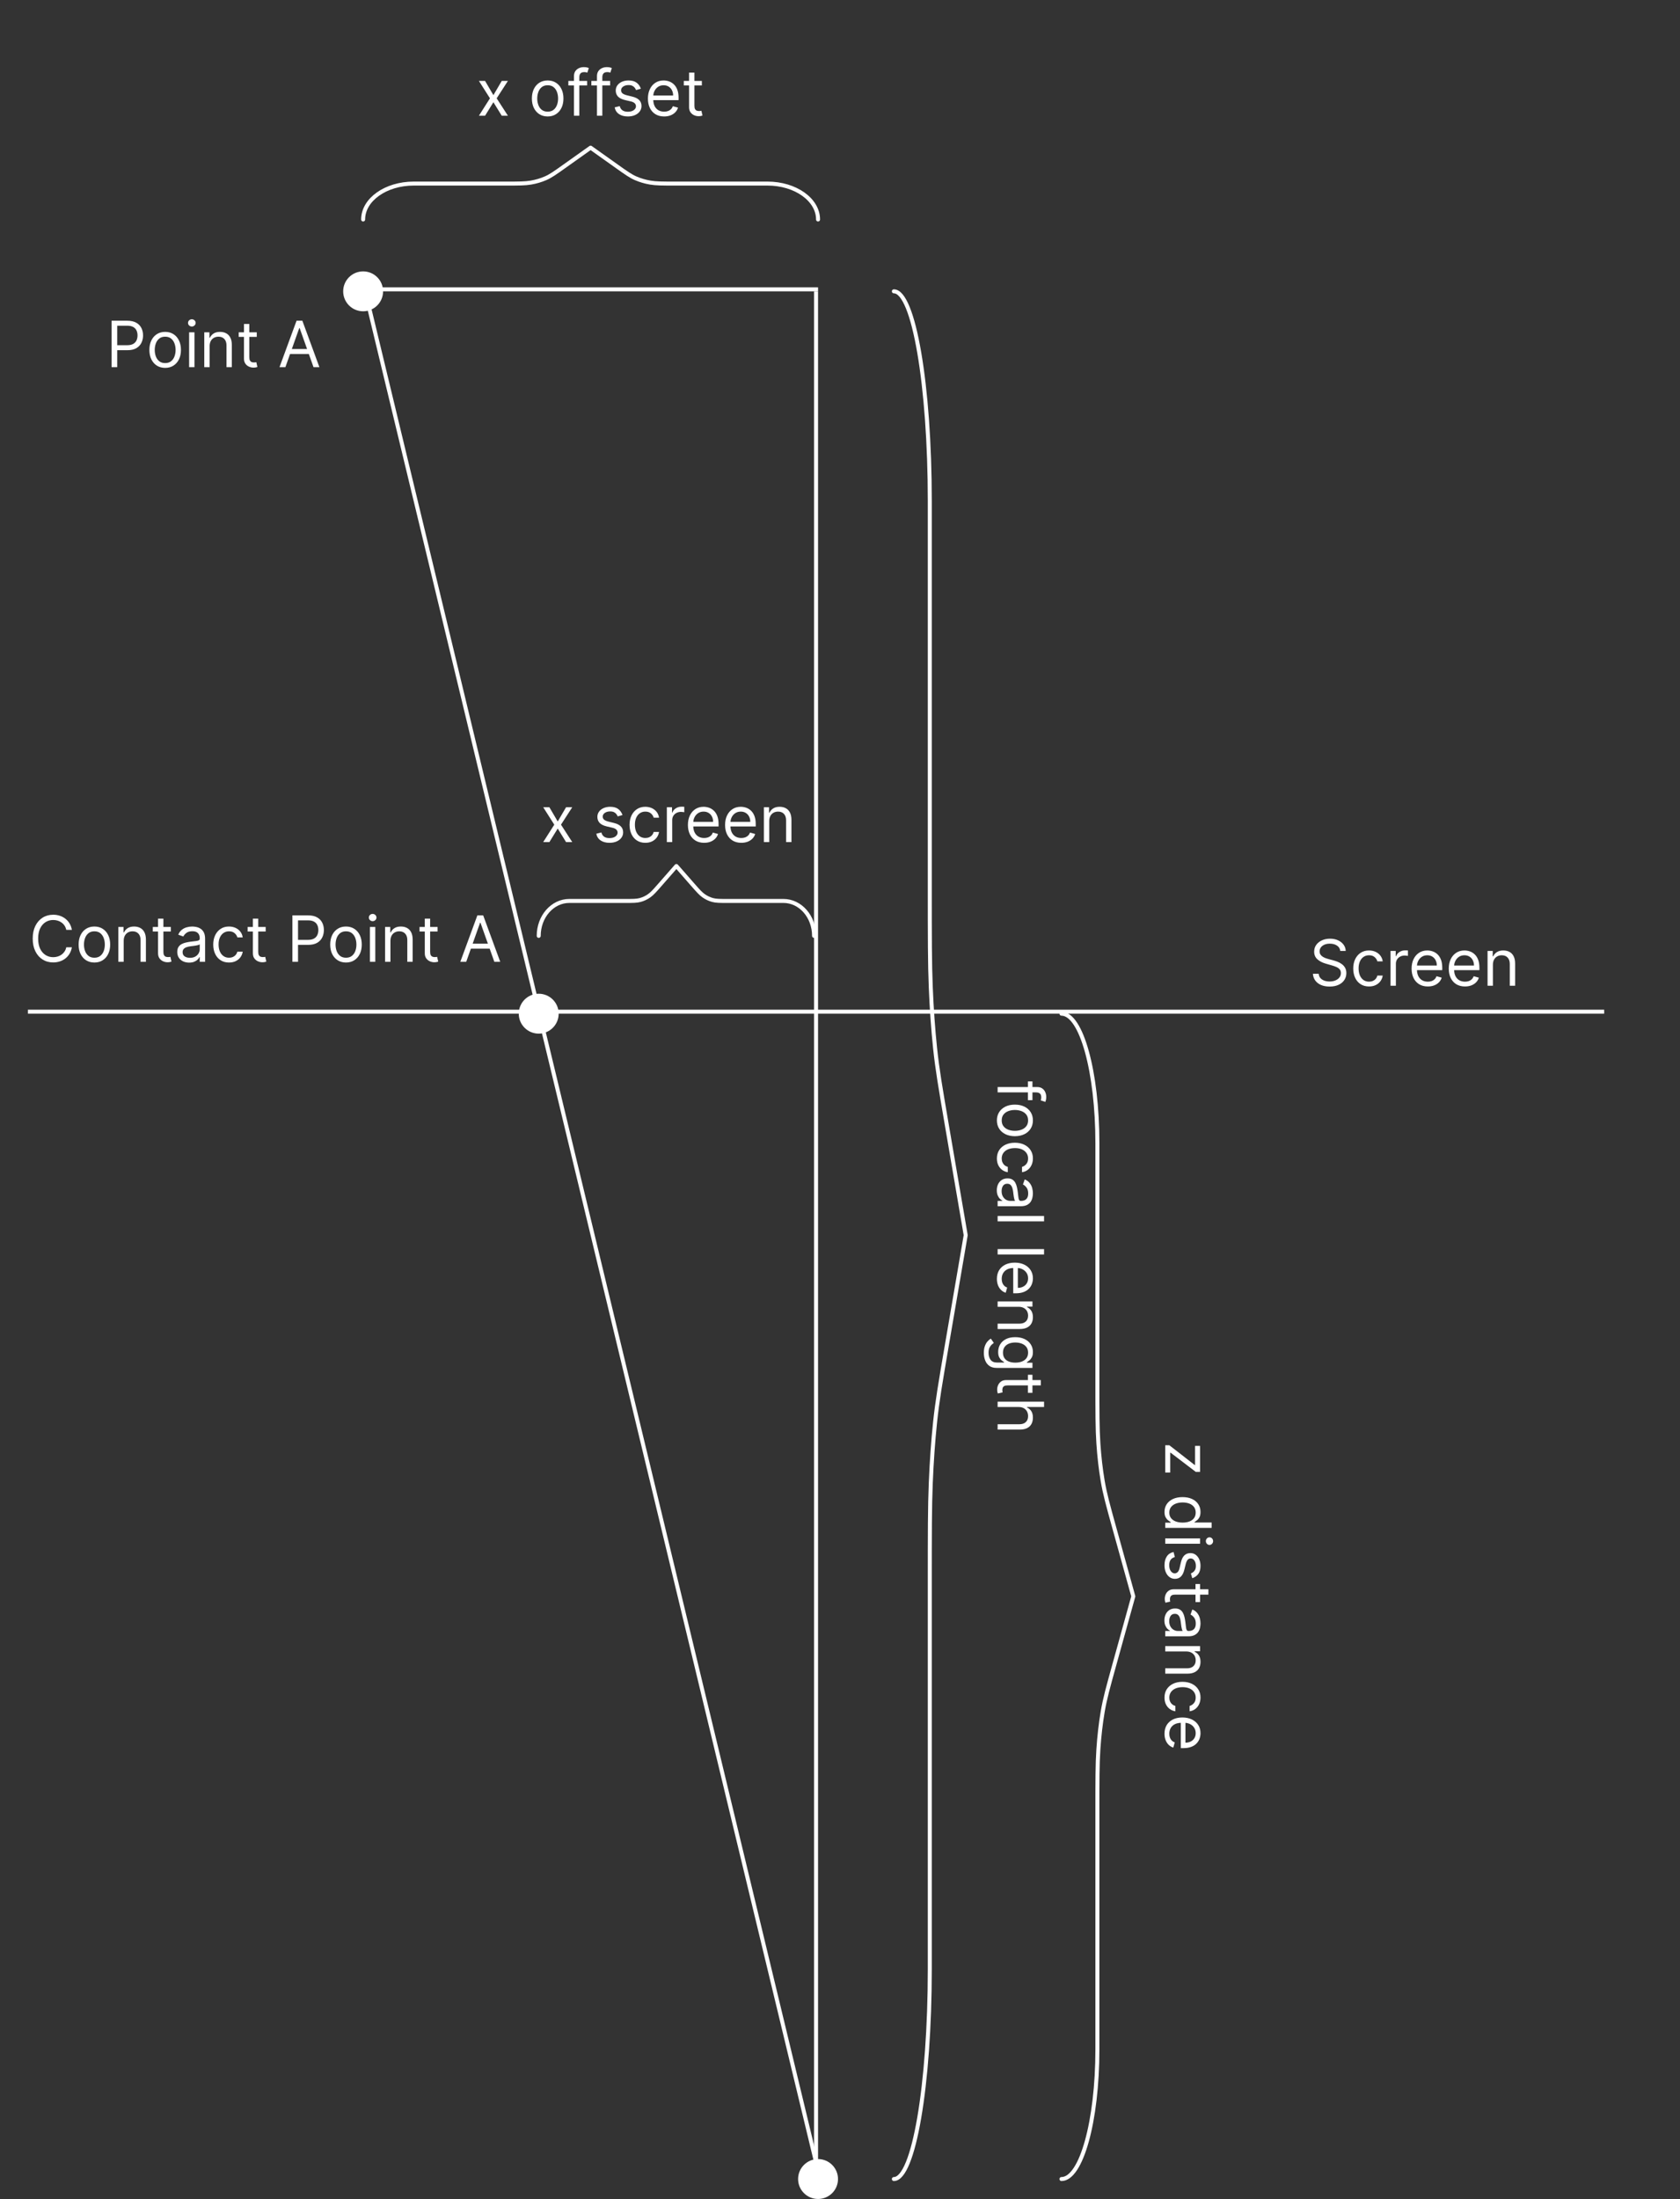 <svg width="421" height="551" viewBox="0 0 421 551" fill="none" xmlns="http://www.w3.org/2000/svg">
    <rect x="0" y="0" width="421" height="551" fill="#333333" stroke="none"/>
    <path d="M96 73C96 75.761 93.761 78 91 78C88.239 78 86 75.761 86 73C86 70.239 88.239 68 91 68C93.761 68 96 70.239 96 73Z" fill="white"/>
    <line x1="7" y1="253.5" x2="402.001" y2="253.5" stroke="white"/>
    <line x1="91.486" y1="72.883" x2="205.486" y2="545.883" stroke="white"/>
    <line x1="204.5" y1="546" x2="204.5" y2="73" stroke="white"/>
    <line x1="91" y1="72.5" x2="205" y2="72.5" stroke="white"/>
    <path d="M210 546C210 548.761 207.761 551 205 551C202.239 551 200 548.761 200 546C200 543.239 202.239 541 205 541C207.761 541 210 543.239 210 546Z" fill="white"/>
    <path d="M18.015 233H16.606C16.523 232.595 16.377 232.239 16.168 231.932C15.964 231.625 15.714 231.367 15.418 231.159C15.127 230.947 14.803 230.788 14.447 230.682C14.091 230.576 13.72 230.523 13.333 230.523C12.629 230.523 11.99 230.701 11.418 231.057C10.85 231.413 10.398 231.938 10.06 232.631C9.727 233.324 9.56 234.174 9.56 235.182C9.56 236.189 9.727 237.04 10.06 237.733C10.398 238.426 10.85 238.951 11.418 239.307C11.99 239.663 12.629 239.841 13.333 239.841C13.72 239.841 14.091 239.788 14.447 239.682C14.803 239.576 15.127 239.419 15.418 239.21C15.714 238.998 15.964 238.739 16.168 238.432C16.377 238.121 16.523 237.765 16.606 237.364H18.015C17.909 237.958 17.716 238.491 17.435 238.96C17.155 239.43 16.807 239.83 16.39 240.159C15.973 240.485 15.505 240.733 14.986 240.903C14.471 241.074 13.92 241.159 13.333 241.159C12.341 241.159 11.458 240.917 10.685 240.432C9.913 239.947 9.305 239.258 8.862 238.364C8.418 237.47 8.197 236.409 8.197 235.182C8.197 233.955 8.418 232.894 8.862 232C9.305 231.106 9.913 230.417 10.685 229.932C11.458 229.447 12.341 229.205 13.333 229.205C13.92 229.205 14.471 229.29 14.986 229.46C15.505 229.631 15.973 229.881 16.39 230.21C16.807 230.536 17.155 230.934 17.435 231.403C17.716 231.869 17.909 232.402 18.015 233ZM23.655 241.182C22.868 241.182 22.176 240.994 21.582 240.619C20.991 240.244 20.529 239.72 20.195 239.045C19.866 238.371 19.701 237.583 19.701 236.682C19.701 235.773 19.866 234.979 20.195 234.301C20.529 233.623 20.991 233.097 21.582 232.722C22.176 232.347 22.868 232.159 23.655 232.159C24.443 232.159 25.133 232.347 25.724 232.722C26.318 233.097 26.78 233.623 27.11 234.301C27.443 234.979 27.61 235.773 27.61 236.682C27.61 237.583 27.443 238.371 27.11 239.045C26.78 239.72 26.318 240.244 25.724 240.619C25.133 240.994 24.443 241.182 23.655 241.182ZM23.655 239.977C24.254 239.977 24.746 239.824 25.133 239.517C25.519 239.21 25.805 238.807 25.991 238.307C26.176 237.807 26.269 237.265 26.269 236.682C26.269 236.098 26.176 235.555 25.991 235.051C25.805 234.547 25.519 234.14 25.133 233.83C24.746 233.519 24.254 233.364 23.655 233.364C23.057 233.364 22.565 233.519 22.178 233.83C21.792 234.14 21.506 234.547 21.32 235.051C21.135 235.555 21.042 236.098 21.042 236.682C21.042 237.265 21.135 237.807 21.32 238.307C21.506 238.807 21.792 239.21 22.178 239.517C22.565 239.824 23.057 239.977 23.655 239.977ZM30.998 235.75V241H29.657V232.273H30.952V233.636H31.066C31.271 233.193 31.581 232.837 31.998 232.568C32.414 232.295 32.952 232.159 33.611 232.159C34.202 232.159 34.719 232.28 35.163 232.523C35.606 232.761 35.95 233.125 36.197 233.614C36.443 234.098 36.566 234.712 36.566 235.455V241H35.225V235.545C35.225 234.86 35.047 234.326 34.691 233.943C34.335 233.557 33.846 233.364 33.225 233.364C32.797 233.364 32.414 233.456 32.077 233.642C31.744 233.828 31.481 234.098 31.288 234.455C31.095 234.811 30.998 235.242 30.998 235.75ZM42.812 232.273V233.409H38.289V232.273H42.812ZM39.607 230.182H40.948V238.5C40.948 238.879 41.003 239.163 41.113 239.352C41.227 239.538 41.37 239.663 41.545 239.727C41.723 239.788 41.91 239.818 42.107 239.818C42.255 239.818 42.376 239.811 42.471 239.795C42.566 239.777 42.641 239.761 42.698 239.75L42.971 240.955C42.88 240.989 42.753 241.023 42.59 241.057C42.427 241.095 42.221 241.114 41.971 241.114C41.592 241.114 41.221 241.032 40.857 240.869C40.497 240.706 40.198 240.458 39.959 240.125C39.725 239.792 39.607 239.371 39.607 238.864V230.182ZM47.397 241.205C46.844 241.205 46.342 241.1 45.891 240.892C45.441 240.68 45.083 240.375 44.818 239.977C44.552 239.576 44.42 239.091 44.42 238.523C44.42 238.023 44.518 237.617 44.715 237.307C44.912 236.992 45.175 236.746 45.505 236.568C45.834 236.39 46.198 236.258 46.596 236.17C46.997 236.08 47.401 236.008 47.806 235.955C48.336 235.886 48.766 235.835 49.096 235.801C49.429 235.763 49.672 235.701 49.823 235.614C49.978 235.527 50.056 235.375 50.056 235.159V235.114C50.056 234.553 49.903 234.117 49.596 233.807C49.293 233.496 48.833 233.341 48.215 233.341C47.575 233.341 47.073 233.481 46.709 233.761C46.346 234.042 46.09 234.341 45.943 234.659L44.67 234.205C44.897 233.674 45.2 233.261 45.579 232.966C45.961 232.667 46.378 232.458 46.829 232.341C47.283 232.22 47.73 232.159 48.17 232.159C48.45 232.159 48.772 232.193 49.136 232.261C49.503 232.326 49.857 232.46 50.198 232.665C50.543 232.869 50.829 233.178 51.056 233.591C51.283 234.004 51.397 234.557 51.397 235.25V241H50.056V239.818H49.988C49.897 240.008 49.745 240.21 49.533 240.426C49.321 240.642 49.039 240.826 48.687 240.977C48.334 241.129 47.905 241.205 47.397 241.205ZM47.602 240C48.132 240 48.579 239.896 48.943 239.688C49.31 239.479 49.586 239.21 49.772 238.881C49.961 238.551 50.056 238.205 50.056 237.841V236.614C49.999 236.682 49.874 236.744 49.681 236.801C49.492 236.854 49.272 236.902 49.022 236.943C48.776 236.981 48.535 237.015 48.3 237.045C48.069 237.072 47.882 237.095 47.738 237.114C47.389 237.159 47.064 237.233 46.761 237.335C46.461 237.434 46.219 237.583 46.033 237.784C45.852 237.981 45.761 238.25 45.761 238.591C45.761 239.057 45.933 239.409 46.278 239.648C46.626 239.883 47.068 240 47.602 240ZM57.39 241.182C56.572 241.182 55.867 240.989 55.276 240.602C54.685 240.216 54.231 239.684 53.913 239.006C53.594 238.328 53.435 237.553 53.435 236.682C53.435 235.795 53.598 235.013 53.924 234.335C54.254 233.653 54.712 233.121 55.299 232.739C55.89 232.352 56.579 232.159 57.367 232.159C57.981 232.159 58.534 232.273 59.026 232.5C59.519 232.727 59.922 233.045 60.236 233.455C60.551 233.864 60.746 234.341 60.822 234.886H59.481C59.379 234.489 59.151 234.136 58.799 233.83C58.45 233.519 57.981 233.364 57.39 233.364C56.867 233.364 56.409 233.5 56.015 233.773C55.625 234.042 55.32 234.422 55.1 234.915C54.884 235.403 54.776 235.977 54.776 236.636C54.776 237.311 54.882 237.898 55.094 238.398C55.31 238.898 55.613 239.286 56.004 239.562C56.398 239.839 56.86 239.977 57.39 239.977C57.738 239.977 58.055 239.917 58.339 239.795C58.623 239.674 58.863 239.5 59.06 239.273C59.257 239.045 59.398 238.773 59.481 238.455H60.822C60.746 238.97 60.559 239.434 60.259 239.847C59.964 240.256 59.572 240.581 59.083 240.824C58.598 241.062 58.034 241.182 57.39 241.182ZM66.577 232.273V233.409H62.055V232.273H66.577ZM63.373 230.182H64.714V238.5C64.714 238.879 64.769 239.163 64.879 239.352C64.992 239.538 65.136 239.663 65.31 239.727C65.488 239.788 65.676 239.818 65.873 239.818C66.021 239.818 66.142 239.811 66.237 239.795C66.331 239.777 66.407 239.761 66.464 239.75L66.737 240.955C66.646 240.989 66.519 241.023 66.356 241.057C66.193 241.095 65.987 241.114 65.737 241.114C65.358 241.114 64.987 241.032 64.623 240.869C64.263 240.706 63.964 240.458 63.725 240.125C63.49 239.792 63.373 239.371 63.373 238.864V230.182ZM73.276 241V229.364H77.208C78.121 229.364 78.867 229.528 79.447 229.858C80.03 230.184 80.462 230.625 80.742 231.182C81.022 231.739 81.163 232.36 81.163 233.045C81.163 233.731 81.022 234.354 80.742 234.915C80.466 235.475 80.038 235.922 79.458 236.256C78.879 236.585 78.136 236.75 77.231 236.75H74.413V235.5H77.185C77.81 235.5 78.312 235.392 78.691 235.176C79.07 234.96 79.344 234.669 79.515 234.301C79.689 233.93 79.776 233.511 79.776 233.045C79.776 232.58 79.689 232.163 79.515 231.795C79.344 231.428 79.068 231.14 78.685 230.932C78.303 230.72 77.795 230.614 77.163 230.614H74.685V241H73.276ZM86.702 241.182C85.915 241.182 85.223 240.994 84.629 240.619C84.038 240.244 83.576 239.72 83.242 239.045C82.913 238.371 82.748 237.583 82.748 236.682C82.748 235.773 82.913 234.979 83.242 234.301C83.576 233.623 84.038 233.097 84.629 232.722C85.223 232.347 85.915 232.159 86.702 232.159C87.49 232.159 88.18 232.347 88.771 232.722C89.365 233.097 89.827 233.623 90.157 234.301C90.49 234.979 90.657 235.773 90.657 236.682C90.657 237.583 90.49 238.371 90.157 239.045C89.827 239.72 89.365 240.244 88.771 240.619C88.18 240.994 87.49 241.182 86.702 241.182ZM86.702 239.977C87.301 239.977 87.793 239.824 88.18 239.517C88.566 239.21 88.852 238.807 89.038 238.307C89.223 237.807 89.316 237.265 89.316 236.682C89.316 236.098 89.223 235.555 89.038 235.051C88.852 234.547 88.566 234.14 88.18 233.83C87.793 233.519 87.301 233.364 86.702 233.364C86.104 233.364 85.612 233.519 85.225 233.83C84.839 234.14 84.553 234.547 84.367 235.051C84.182 235.555 84.089 236.098 84.089 236.682C84.089 237.265 84.182 237.807 84.367 238.307C84.553 238.807 84.839 239.21 85.225 239.517C85.612 239.824 86.104 239.977 86.702 239.977ZM92.704 241V232.273H94.045V241H92.704ZM93.386 230.818C93.124 230.818 92.899 230.729 92.71 230.551C92.524 230.373 92.431 230.159 92.431 229.909C92.431 229.659 92.524 229.445 92.71 229.267C92.899 229.089 93.124 229 93.386 229C93.647 229 93.871 229.089 94.056 229.267C94.246 229.445 94.34 229.659 94.34 229.909C94.34 230.159 94.246 230.373 94.056 230.551C93.871 230.729 93.647 230.818 93.386 230.818ZM97.842 235.75V241H96.501V232.273H97.796V233.636H97.91C98.114 233.193 98.425 232.837 98.842 232.568C99.258 232.295 99.796 232.159 100.455 232.159C101.046 232.159 101.563 232.28 102.006 232.523C102.45 232.761 102.794 233.125 103.04 233.614C103.287 234.098 103.41 234.712 103.41 235.455V241H102.069V235.545C102.069 234.86 101.891 234.326 101.535 233.943C101.179 233.557 100.69 233.364 100.069 233.364C99.641 233.364 99.258 233.456 98.921 233.642C98.588 233.828 98.325 234.098 98.131 234.455C97.938 234.811 97.842 235.242 97.842 235.75ZM109.656 232.273V233.409H105.133V232.273H109.656ZM106.451 230.182H107.792V238.5C107.792 238.879 107.847 239.163 107.957 239.352C108.07 239.538 108.214 239.663 108.388 239.727C108.567 239.788 108.754 239.818 108.951 239.818C109.099 239.818 109.22 239.811 109.315 239.795C109.409 239.777 109.485 239.761 109.542 239.75L109.815 240.955C109.724 240.989 109.597 241.023 109.434 241.057C109.271 241.095 109.065 241.114 108.815 241.114C108.436 241.114 108.065 241.032 107.701 240.869C107.341 240.706 107.042 240.458 106.803 240.125C106.568 239.792 106.451 239.371 106.451 238.864V230.182ZM116.832 241H115.354L119.627 229.364H121.082L125.354 241H123.877L120.4 231.205H120.309L116.832 241ZM117.377 236.455H123.332V237.705H117.377V236.455Z" fill="white"/>
    <path d="M335.866 238.273C335.798 237.697 335.522 237.25 335.037 236.932C334.552 236.614 333.957 236.455 333.253 236.455C332.738 236.455 332.287 236.538 331.901 236.705C331.518 236.871 331.219 237.1 331.003 237.392C330.791 237.684 330.685 238.015 330.685 238.386C330.685 238.697 330.759 238.964 330.906 239.188C331.058 239.407 331.251 239.591 331.486 239.739C331.721 239.883 331.967 240.002 332.224 240.097C332.482 240.187 332.719 240.261 332.935 240.318L334.116 240.636C334.42 240.716 334.757 240.826 335.128 240.966C335.503 241.106 335.861 241.297 336.202 241.54C336.546 241.778 336.83 242.085 337.054 242.46C337.277 242.835 337.389 243.295 337.389 243.841C337.389 244.47 337.224 245.038 336.895 245.545C336.569 246.053 336.092 246.456 335.463 246.756C334.838 247.055 334.079 247.205 333.185 247.205C332.351 247.205 331.63 247.07 331.02 246.801C330.414 246.532 329.937 246.157 329.588 245.676C329.243 245.195 329.048 244.636 329.003 244H330.457C330.495 244.439 330.643 244.803 330.901 245.091C331.162 245.375 331.491 245.587 331.889 245.727C332.291 245.864 332.723 245.932 333.185 245.932C333.723 245.932 334.205 245.845 334.634 245.67C335.062 245.492 335.401 245.246 335.651 244.932C335.901 244.614 336.026 244.242 336.026 243.818C336.026 243.432 335.918 243.117 335.702 242.875C335.486 242.633 335.202 242.436 334.849 242.284C334.497 242.133 334.116 242 333.707 241.886L332.276 241.477C331.366 241.216 330.647 240.843 330.116 240.358C329.586 239.873 329.321 239.239 329.321 238.455C329.321 237.803 329.497 237.235 329.849 236.75C330.205 236.261 330.683 235.883 331.281 235.614C331.884 235.341 332.556 235.205 333.298 235.205C334.048 235.205 334.715 235.339 335.298 235.608C335.882 235.873 336.344 236.237 336.685 236.699C337.029 237.161 337.211 237.686 337.23 238.273H335.866ZM343.07 247.182C342.251 247.182 341.547 246.989 340.956 246.602C340.365 246.216 339.911 245.684 339.592 245.006C339.274 244.328 339.115 243.553 339.115 242.682C339.115 241.795 339.278 241.013 339.604 240.335C339.933 239.653 340.392 239.121 340.979 238.739C341.57 238.352 342.259 238.159 343.047 238.159C343.661 238.159 344.214 238.273 344.706 238.5C345.198 238.727 345.602 239.045 345.916 239.455C346.231 239.864 346.426 240.341 346.501 240.886H345.161C345.058 240.489 344.831 240.136 344.479 239.83C344.13 239.519 343.661 239.364 343.07 239.364C342.547 239.364 342.089 239.5 341.695 239.773C341.304 240.042 341 240.422 340.78 240.915C340.564 241.403 340.456 241.977 340.456 242.636C340.456 243.311 340.562 243.898 340.774 244.398C340.99 244.898 341.293 245.286 341.683 245.562C342.077 245.839 342.539 245.977 343.07 245.977C343.418 245.977 343.734 245.917 344.018 245.795C344.303 245.674 344.543 245.5 344.74 245.273C344.937 245.045 345.077 244.773 345.161 244.455H346.501C346.426 244.97 346.238 245.434 345.939 245.847C345.643 246.256 345.251 246.581 344.763 246.824C344.278 247.062 343.714 247.182 343.07 247.182ZM348.462 247V238.273H349.757V239.591H349.848C350.007 239.159 350.295 238.809 350.712 238.54C351.128 238.271 351.598 238.136 352.121 238.136C352.219 238.136 352.342 238.138 352.49 238.142C352.638 238.146 352.75 238.152 352.825 238.159V239.523C352.78 239.511 352.676 239.494 352.513 239.472C352.354 239.445 352.185 239.432 352.007 239.432C351.583 239.432 351.204 239.521 350.871 239.699C350.541 239.873 350.28 240.116 350.087 240.426C349.897 240.733 349.803 241.083 349.803 241.477V247H348.462ZM357.808 247.182C356.967 247.182 356.242 246.996 355.632 246.625C355.026 246.25 354.558 245.727 354.229 245.057C353.903 244.383 353.74 243.598 353.74 242.705C353.74 241.811 353.903 241.023 354.229 240.341C354.558 239.655 355.017 239.121 355.604 238.739C356.195 238.352 356.884 238.159 357.672 238.159C358.126 238.159 358.575 238.235 359.018 238.386C359.462 238.538 359.865 238.784 360.229 239.125C360.592 239.462 360.882 239.909 361.098 240.466C361.314 241.023 361.422 241.708 361.422 242.523V243.091H354.695V241.932H360.058C360.058 241.439 359.96 241 359.763 240.614C359.57 240.227 359.293 239.922 358.933 239.699C358.577 239.475 358.157 239.364 357.672 239.364C357.138 239.364 356.676 239.496 356.286 239.761C355.899 240.023 355.602 240.364 355.393 240.784C355.185 241.205 355.081 241.655 355.081 242.136V242.909C355.081 243.568 355.195 244.127 355.422 244.585C355.653 245.04 355.973 245.386 356.382 245.625C356.791 245.86 357.267 245.977 357.808 245.977C358.161 245.977 358.479 245.928 358.763 245.83C359.051 245.727 359.299 245.576 359.507 245.375C359.715 245.17 359.876 244.917 359.99 244.614L361.286 244.977C361.149 245.417 360.92 245.803 360.598 246.136C360.276 246.466 359.878 246.723 359.405 246.909C358.931 247.091 358.399 247.182 357.808 247.182ZM367.121 247.182C366.28 247.182 365.554 246.996 364.945 246.625C364.339 246.25 363.871 245.727 363.541 245.057C363.215 244.383 363.053 243.598 363.053 242.705C363.053 241.811 363.215 241.023 363.541 240.341C363.871 239.655 364.329 239.121 364.916 238.739C365.507 238.352 366.196 238.159 366.984 238.159C367.439 238.159 367.888 238.235 368.331 238.386C368.774 238.538 369.178 238.784 369.541 239.125C369.905 239.462 370.195 239.909 370.411 240.466C370.626 241.023 370.734 241.708 370.734 242.523V243.091H364.007V241.932H369.371C369.371 241.439 369.272 241 369.075 240.614C368.882 240.227 368.606 239.922 368.246 239.699C367.89 239.475 367.469 239.364 366.984 239.364C366.45 239.364 365.988 239.496 365.598 239.761C365.212 240.023 364.914 240.364 364.706 240.784C364.498 241.205 364.393 241.655 364.393 242.136V242.909C364.393 243.568 364.507 244.127 364.734 244.585C364.965 245.04 365.286 245.386 365.695 245.625C366.104 245.86 366.579 245.977 367.121 245.977C367.473 245.977 367.791 245.928 368.075 245.83C368.363 245.727 368.611 245.576 368.82 245.375C369.028 245.17 369.189 244.917 369.303 244.614L370.598 244.977C370.462 245.417 370.232 245.803 369.911 246.136C369.589 246.466 369.191 246.723 368.717 246.909C368.244 247.091 367.712 247.182 367.121 247.182ZM374.115 241.75V247H372.774V238.273H374.07V239.636H374.183C374.388 239.193 374.698 238.837 375.115 238.568C375.532 238.295 376.07 238.159 376.729 238.159C377.32 238.159 377.837 238.28 378.28 238.523C378.723 238.761 379.068 239.125 379.314 239.614C379.56 240.098 379.683 240.712 379.683 241.455V247H378.342V241.545C378.342 240.86 378.164 240.326 377.808 239.943C377.452 239.557 376.964 239.364 376.342 239.364C375.914 239.364 375.532 239.456 375.195 239.642C374.861 239.828 374.598 240.098 374.405 240.455C374.212 240.811 374.115 241.242 374.115 241.75Z" fill="white"/>
    <path d="M140 254C140 256.761 137.761 259 135 259C132.239 259 130 256.761 130 254C130 251.239 132.239 249 135 249C137.761 249 140 251.239 140 254Z" fill="white"/>
    <path d="M27.964 92V80.364H31.896C32.809 80.364 33.555 80.528 34.134 80.858C34.718 81.184 35.149 81.625 35.43 82.182C35.71 82.739 35.85 83.36 35.85 84.046C35.85 84.731 35.71 85.354 35.43 85.915C35.153 86.475 34.725 86.922 34.146 87.256C33.566 87.585 32.824 87.75 31.918 87.75H29.1V86.5H31.873C32.498 86.5 33 86.392 33.379 86.176C33.757 85.96 34.032 85.669 34.202 85.301C34.377 84.93 34.464 84.511 34.464 84.046C34.464 83.579 34.377 83.163 34.202 82.796C34.032 82.428 33.755 82.14 33.373 81.932C32.99 81.72 32.483 81.614 31.85 81.614H29.373V92H27.964ZM41.39 92.182C40.602 92.182 39.911 91.994 39.316 91.619C38.725 91.244 38.263 90.72 37.93 90.046C37.6 89.371 37.435 88.583 37.435 87.682C37.435 86.773 37.6 85.979 37.93 85.301C38.263 84.623 38.725 84.097 39.316 83.722C39.911 83.347 40.602 83.159 41.39 83.159C42.178 83.159 42.867 83.347 43.458 83.722C44.053 84.097 44.515 84.623 44.844 85.301C45.178 85.979 45.344 86.773 45.344 87.682C45.344 88.583 45.178 89.371 44.844 90.046C44.515 90.72 44.053 91.244 43.458 91.619C42.867 91.994 42.178 92.182 41.39 92.182ZM41.39 90.977C41.988 90.977 42.481 90.824 42.867 90.517C43.254 90.21 43.539 89.807 43.725 89.307C43.911 88.807 44.004 88.265 44.004 87.682C44.004 87.099 43.911 86.555 43.725 86.051C43.539 85.547 43.254 85.14 42.867 84.829C42.481 84.519 41.988 84.364 41.39 84.364C40.791 84.364 40.299 84.519 39.913 84.829C39.526 85.14 39.24 85.547 39.055 86.051C38.869 86.555 38.776 87.099 38.776 87.682C38.776 88.265 38.869 88.807 39.055 89.307C39.24 89.807 39.526 90.21 39.913 90.517C40.299 90.824 40.791 90.977 41.39 90.977ZM47.391 92V83.273H48.732V92H47.391ZM48.073 81.818C47.812 81.818 47.586 81.729 47.397 81.551C47.211 81.373 47.119 81.159 47.119 80.909C47.119 80.659 47.211 80.445 47.397 80.267C47.586 80.089 47.812 80 48.073 80C48.334 80 48.558 80.089 48.744 80.267C48.933 80.445 49.028 80.659 49.028 80.909C49.028 81.159 48.933 81.373 48.744 81.551C48.558 81.729 48.334 81.818 48.073 81.818ZM52.529 86.75V92H51.188V83.273H52.484V84.636H52.597C52.802 84.193 53.112 83.837 53.529 83.568C53.946 83.296 54.484 83.159 55.143 83.159C55.734 83.159 56.251 83.28 56.694 83.523C57.137 83.761 57.482 84.125 57.728 84.614C57.974 85.099 58.097 85.712 58.097 86.454V92H56.756V86.546C56.756 85.86 56.578 85.326 56.222 84.943C55.866 84.557 55.378 84.364 54.756 84.364C54.328 84.364 53.946 84.456 53.609 84.642C53.275 84.828 53.012 85.099 52.819 85.454C52.626 85.811 52.529 86.242 52.529 86.75ZM64.343 83.273V84.409H59.82V83.273H64.343ZM61.139 81.182H62.479V89.5C62.479 89.879 62.534 90.163 62.644 90.352C62.758 90.538 62.902 90.663 63.076 90.727C63.254 90.788 63.441 90.818 63.639 90.818C63.786 90.818 63.907 90.811 64.002 90.796C64.097 90.776 64.173 90.761 64.229 90.75L64.502 91.954C64.411 91.989 64.284 92.023 64.121 92.057C63.959 92.095 63.752 92.114 63.502 92.114C63.123 92.114 62.752 92.032 62.389 91.869C62.029 91.706 61.729 91.458 61.491 91.125C61.256 90.792 61.139 90.371 61.139 89.864V81.182ZM71.519 92H70.042L74.315 80.364H75.769L80.042 92H78.565L75.087 82.204H74.996L71.519 92ZM72.065 87.454H78.019V88.704H72.065V87.454Z" fill="white"/>
    <path d="M224 546C228.971 546 233 522.471 233 493.444V396.887C233 384.032 233 377.604 233.249 371.555C233.469 366.194 233.833 361.068 234.326 356.364C234.883 351.061 235.661 346.515 237.218 337.425L242 309.5L237.218 281.575C235.661 272.485 234.883 267.939 234.326 262.636C233.833 257.933 233.469 252.807 233.249 247.444C233 241.396 233 234.968 233 222.114V125.556C233 96.53 228.971 73 224 73" stroke="white" stroke-linecap="round" stroke-linejoin="round"/>
    <path d="M266 546C270.971 546 275 531.475 275 513.556V453.947C275 446.011 275 442.043 275.249 438.309C275.469 434.999 275.833 431.834 276.326 428.931C276.883 425.657 277.661 422.851 279.218 417.239L284 400L279.218 382.761C277.661 377.149 276.883 374.343 276.326 371.069C275.833 368.166 275.469 365.001 275.249 361.691C275 357.957 275 353.989 275 346.053V286.444C275 268.526 270.971 254 266 254" stroke="white" stroke-linecap="round" stroke-linejoin="round"/>
    <path d="M205 55C205 50.029 199.329 46 192.333 46H169.061C165.963 46 164.414 46 162.956 45.751C161.664 45.531 160.429 45.167 159.295 44.674C158.017 44.117 156.921 43.339 154.73 41.782L148 37L141.27 41.782C139.079 43.339 137.983 44.117 136.705 44.674C135.571 45.167 134.336 45.531 133.044 45.751C131.586 46 130.037 46 126.939 46H103.667C96.671 46 91 50.029 91 55" stroke="white" stroke-linecap="round" stroke-linejoin="round"/>
    <path d="M204 234.5C204 229.667 200.568 225.75 196.333 225.75H182.248C180.372 225.75 179.435 225.75 178.552 225.508C177.77 225.294 177.023 224.94 176.336 224.461C175.563 223.92 174.9 223.163 173.574 221.649L169.5 217L165.426 221.649C164.1 223.163 163.437 223.92 162.664 224.461C161.977 224.94 161.23 225.294 160.447 225.508C159.565 225.75 158.628 225.75 156.752 225.75H142.667C138.432 225.75 135 229.667 135 234.5" stroke="white" stroke-linecap="round" stroke-linejoin="round"/>
    <path d="M121.555 20.273L123.646 23.841L125.737 20.273H127.283L124.464 24.636L127.283 29H125.737L123.646 25.614L121.555 29H120.01L122.783 24.636L120.01 20.273H121.555ZM137.241 29.182C136.454 29.182 135.762 28.994 135.168 28.619C134.577 28.244 134.115 27.72 133.781 27.046C133.452 26.371 133.287 25.583 133.287 24.682C133.287 23.773 133.452 22.979 133.781 22.301C134.115 21.623 134.577 21.097 135.168 20.722C135.762 20.347 136.454 20.159 137.241 20.159C138.029 20.159 138.719 20.347 139.31 20.722C139.904 21.097 140.366 21.623 140.696 22.301C141.029 22.979 141.196 23.773 141.196 24.682C141.196 25.583 141.029 26.371 140.696 27.046C140.366 27.72 139.904 28.244 139.31 28.619C138.719 28.994 138.029 29.182 137.241 29.182ZM137.241 27.977C137.84 27.977 138.332 27.824 138.719 27.517C139.105 27.21 139.391 26.807 139.577 26.307C139.762 25.807 139.855 25.265 139.855 24.682C139.855 24.099 139.762 23.555 139.577 23.051C139.391 22.547 139.105 22.14 138.719 21.829C138.332 21.519 137.84 21.364 137.241 21.364C136.643 21.364 136.151 21.519 135.764 21.829C135.378 22.14 135.092 22.547 134.906 23.051C134.721 23.555 134.628 24.099 134.628 24.682C134.628 25.265 134.721 25.807 134.906 26.307C135.092 26.807 135.378 27.21 135.764 27.517C136.151 27.824 136.643 27.977 137.241 27.977ZM147.129 20.273V21.409H142.425V20.273H147.129ZM143.834 29V19.068C143.834 18.568 143.951 18.151 144.186 17.818C144.421 17.485 144.726 17.235 145.101 17.068C145.476 16.901 145.872 16.818 146.288 16.818C146.618 16.818 146.887 16.845 147.095 16.898C147.304 16.951 147.459 17 147.561 17.046L147.175 18.204C147.107 18.182 147.012 18.153 146.891 18.119C146.773 18.085 146.618 18.068 146.425 18.068C145.982 18.068 145.661 18.18 145.464 18.403C145.271 18.627 145.175 18.954 145.175 19.386V29H143.834ZM152.895 20.273V21.409H148.19V20.273H152.895ZM149.599 29V19.068C149.599 18.568 149.717 18.151 149.952 17.818C150.187 17.485 150.491 17.235 150.866 17.068C151.241 16.901 151.637 16.818 152.054 16.818C152.384 16.818 152.652 16.845 152.861 16.898C153.069 16.951 153.224 17 153.327 17.046L152.94 18.204C152.872 18.182 152.777 18.153 152.656 18.119C152.539 18.085 152.384 18.068 152.19 18.068C151.747 18.068 151.427 18.18 151.23 18.403C151.037 18.627 150.94 18.954 150.94 19.386V29H149.599ZM160.597 22.227L159.392 22.568C159.316 22.367 159.205 22.172 159.057 21.983C158.913 21.79 158.716 21.631 158.466 21.506C158.216 21.381 157.896 21.318 157.506 21.318C156.972 21.318 156.527 21.441 156.17 21.688C155.818 21.93 155.642 22.239 155.642 22.614C155.642 22.947 155.763 23.21 156.006 23.403C156.248 23.597 156.627 23.758 157.142 23.886L158.438 24.204C159.218 24.394 159.799 24.684 160.182 25.074C160.564 25.46 160.756 25.958 160.756 26.568C160.756 27.068 160.612 27.515 160.324 27.909C160.04 28.303 159.642 28.614 159.131 28.841C158.619 29.068 158.025 29.182 157.347 29.182C156.456 29.182 155.72 28.989 155.136 28.602C154.553 28.216 154.184 27.651 154.028 26.909L155.301 26.591C155.422 27.061 155.652 27.413 155.989 27.648C156.33 27.883 156.775 28 157.324 28C157.949 28 158.445 27.867 158.812 27.602C159.184 27.333 159.369 27.011 159.369 26.636C159.369 26.333 159.263 26.079 159.051 25.875C158.839 25.667 158.513 25.511 158.074 25.409L156.619 25.068C155.82 24.879 155.233 24.585 154.858 24.188C154.487 23.786 154.301 23.284 154.301 22.682C154.301 22.189 154.439 21.754 154.716 21.375C154.996 20.996 155.377 20.699 155.858 20.483C156.343 20.267 156.892 20.159 157.506 20.159C158.369 20.159 159.047 20.349 159.54 20.727C160.036 21.106 160.388 21.606 160.597 22.227ZM166.433 29.182C165.592 29.182 164.867 28.996 164.257 28.625C163.651 28.25 163.183 27.727 162.854 27.057C162.528 26.383 162.365 25.599 162.365 24.704C162.365 23.811 162.528 23.023 162.854 22.341C163.183 21.655 163.642 21.121 164.229 20.739C164.82 20.352 165.509 20.159 166.297 20.159C166.751 20.159 167.2 20.235 167.643 20.386C168.087 20.538 168.49 20.784 168.854 21.125C169.217 21.462 169.507 21.909 169.723 22.466C169.939 23.023 170.047 23.708 170.047 24.523V25.091H163.32V23.932H168.683C168.683 23.439 168.585 23 168.388 22.614C168.195 22.227 167.918 21.922 167.558 21.699C167.202 21.475 166.782 21.364 166.297 21.364C165.763 21.364 165.301 21.496 164.911 21.761C164.524 22.023 164.227 22.364 164.018 22.784C163.81 23.204 163.706 23.655 163.706 24.136V24.909C163.706 25.568 163.82 26.127 164.047 26.585C164.278 27.04 164.598 27.386 165.007 27.625C165.416 27.86 165.892 27.977 166.433 27.977C166.786 27.977 167.104 27.928 167.388 27.829C167.676 27.727 167.924 27.576 168.132 27.375C168.34 27.171 168.501 26.917 168.615 26.614L169.911 26.977C169.774 27.417 169.545 27.803 169.223 28.136C168.901 28.466 168.503 28.724 168.03 28.909C167.556 29.091 167.024 29.182 166.433 29.182ZM175.882 20.273V21.409H171.359V20.273H175.882ZM172.678 18.182H174.018V26.5C174.018 26.879 174.073 27.163 174.183 27.352C174.297 27.538 174.441 27.663 174.615 27.727C174.793 27.788 174.981 27.818 175.178 27.818C175.325 27.818 175.446 27.811 175.541 27.796C175.636 27.776 175.712 27.761 175.768 27.75L176.041 28.954C175.95 28.989 175.823 29.023 175.661 29.057C175.498 29.095 175.291 29.114 175.041 29.114C174.662 29.114 174.291 29.032 173.928 28.869C173.568 28.706 173.268 28.458 173.03 28.125C172.795 27.792 172.678 27.371 172.678 26.864V18.182Z" fill="white"/>
    <path d="M292 362.134H293.023L299.386 367.088H299.477V362.293H300.727V368.815H299.659L293.341 363.997H293.25V368.974H292V362.134ZM291.818 378.835C291.818 378.108 292.002 377.466 292.369 376.909C292.741 376.352 293.263 375.917 293.937 375.602C294.616 375.288 295.417 375.131 296.341 375.131C297.258 375.131 298.053 375.288 298.727 375.602C299.402 375.917 299.922 376.354 300.29 376.915C300.657 377.475 300.841 378.123 300.841 378.858C300.841 379.426 300.746 379.875 300.557 380.205C300.371 380.538 300.159 380.792 299.92 380.966C299.686 381.144 299.492 381.282 299.341 381.381V381.494H303.636V382.835H292V381.54H293.341V381.381C293.182 381.282 292.981 381.142 292.739 380.96C292.5 380.778 292.286 380.519 292.097 380.182C291.911 379.845 291.818 379.396 291.818 378.835ZM293.023 379.017C293.023 379.555 293.163 380.009 293.443 380.381C293.727 380.752 294.119 381.034 294.619 381.227C295.123 381.42 295.705 381.517 296.364 381.517C297.015 381.517 297.585 381.422 298.074 381.233C298.566 381.044 298.949 380.763 299.222 380.392C299.498 380.021 299.636 379.563 299.636 379.017C299.636 378.449 299.491 377.975 299.199 377.597C298.911 377.222 298.519 376.939 298.023 376.75C297.53 376.564 296.977 376.472 296.364 376.472C295.742 376.472 295.178 376.566 294.67 376.756C294.167 376.949 293.765 377.233 293.466 377.608C293.17 377.987 293.023 378.456 293.023 379.017ZM292 385.477H300.727V386.818H292V385.477ZM302.182 386.159C302.182 385.898 302.271 385.672 302.449 385.483C302.627 385.297 302.841 385.205 303.091 385.205C303.341 385.205 303.555 385.297 303.733 385.483C303.911 385.672 304 385.898 304 386.159C304 386.42 303.911 386.644 303.733 386.83C303.555 387.019 303.341 387.114 303.091 387.114C302.841 387.114 302.627 387.019 302.449 386.83C302.271 386.644 302.182 386.42 302.182 386.159ZM298.773 395.456L298.432 394.251C298.633 394.176 298.828 394.064 299.017 393.916C299.21 393.772 299.369 393.575 299.494 393.325C299.619 393.075 299.682 392.755 299.682 392.365C299.682 391.831 299.559 391.386 299.312 391.03C299.07 390.678 298.761 390.501 298.386 390.501C298.053 390.501 297.79 390.623 297.597 390.865C297.403 391.107 297.242 391.486 297.114 392.001L296.795 393.297C296.606 394.077 296.316 394.659 295.926 395.041C295.54 395.424 295.042 395.615 294.432 395.615C293.932 395.615 293.485 395.471 293.091 395.183C292.697 394.899 292.386 394.501 292.159 393.99C291.932 393.479 291.818 392.884 291.818 392.206C291.818 391.316 292.011 390.579 292.398 389.996C292.784 389.412 293.348 389.043 294.091 388.888L294.409 390.161C293.939 390.282 293.587 390.511 293.352 390.848C293.117 391.189 293 391.634 293 392.183C293 392.808 293.133 393.304 293.398 393.672C293.667 394.043 293.989 394.229 294.364 394.229C294.667 394.229 294.92 394.123 295.125 393.911C295.333 393.698 295.489 393.373 295.591 392.933L295.932 391.479C296.121 390.679 296.415 390.092 296.812 389.717C297.214 389.346 297.716 389.161 298.318 389.161C298.811 389.161 299.246 389.299 299.625 389.575C300.004 389.856 300.301 390.236 300.517 390.717C300.733 391.202 300.841 391.751 300.841 392.365C300.841 393.229 300.652 393.907 300.273 394.399C299.894 394.895 299.394 395.248 298.773 395.456ZM300.727 401.429H299.591V396.906H300.727V401.429ZM302.818 398.224V399.565H294.5C294.121 399.565 293.837 399.62 293.648 399.73C293.462 399.844 293.337 399.988 293.273 400.162C293.212 400.34 293.182 400.527 293.182 400.724C293.182 400.872 293.189 400.993 293.205 401.088C293.223 401.183 293.239 401.259 293.25 401.315L292.045 401.588C292.011 401.497 291.977 401.37 291.943 401.207C291.905 401.045 291.886 400.838 291.886 400.588C291.886 400.209 291.968 399.838 292.131 399.474C292.294 399.115 292.542 398.815 292.875 398.577C293.208 398.342 293.629 398.224 294.136 398.224H302.818ZM291.795 406.014C291.795 405.461 291.9 404.959 292.108 404.509C292.32 404.058 292.625 403.7 293.023 403.435C293.424 403.17 293.909 403.037 294.477 403.037C294.977 403.037 295.383 403.135 295.693 403.332C296.008 403.529 296.254 403.793 296.432 404.122C296.61 404.452 296.742 404.815 296.83 405.213C296.92 405.615 296.992 406.018 297.045 406.423C297.114 406.954 297.165 407.384 297.199 407.713C297.237 408.046 297.299 408.289 297.386 408.44C297.473 408.596 297.625 408.673 297.841 408.673H297.886C298.447 408.673 298.883 408.52 299.193 408.213C299.504 407.91 299.659 407.45 299.659 406.832C299.659 406.192 299.519 405.69 299.239 405.327C298.958 404.963 298.659 404.707 298.341 404.56L298.795 403.287C299.326 403.514 299.739 403.817 300.034 404.196C300.333 404.579 300.542 404.995 300.659 405.446C300.78 405.901 300.841 406.348 300.841 406.787C300.841 407.067 300.807 407.389 300.739 407.753C300.674 408.12 300.54 408.474 300.335 408.815C300.131 409.16 299.822 409.446 299.409 409.673C298.996 409.901 298.443 410.014 297.75 410.014H292V408.673H293.182V408.605C292.992 408.514 292.79 408.363 292.574 408.151C292.358 407.938 292.174 407.656 292.023 407.304C291.871 406.952 291.795 406.522 291.795 406.014ZM293 406.219C293 406.749 293.104 407.196 293.312 407.56C293.521 407.927 293.79 408.204 294.119 408.389C294.449 408.579 294.795 408.673 295.159 408.673H296.386C296.318 408.616 296.256 408.491 296.199 408.298C296.146 408.109 296.098 407.889 296.057 407.639C296.019 407.393 295.985 407.152 295.955 406.918C295.928 406.687 295.905 406.499 295.886 406.355C295.841 406.007 295.767 405.681 295.665 405.378C295.566 405.079 295.417 404.836 295.216 404.651C295.019 404.469 294.75 404.378 294.409 404.378C293.943 404.378 293.591 404.55 293.352 404.895C293.117 405.243 293 405.685 293 406.219ZM297.25 413.803H292V412.462H300.727V413.757H299.364V413.871C299.807 414.075 300.163 414.386 300.432 414.803C300.705 415.219 300.841 415.757 300.841 416.416C300.841 417.007 300.72 417.524 300.477 417.967C300.239 418.411 299.875 418.755 299.386 419.001C298.902 419.248 298.288 419.371 297.545 419.371H292V418.03H297.455C298.14 418.03 298.674 417.852 299.057 417.496C299.443 417.14 299.636 416.651 299.636 416.03C299.636 415.602 299.544 415.219 299.358 414.882C299.172 414.549 298.902 414.286 298.545 414.092C298.189 413.899 297.758 413.803 297.25 413.803ZM291.818 425.366C291.818 424.548 292.011 423.844 292.398 423.253C292.784 422.662 293.316 422.207 293.994 421.889C294.672 421.571 295.447 421.412 296.318 421.412C297.205 421.412 297.987 421.575 298.665 421.901C299.347 422.23 299.879 422.688 300.261 423.276C300.648 423.866 300.841 424.556 300.841 425.344C300.841 425.957 300.727 426.51 300.5 427.003C300.273 427.495 299.955 427.899 299.545 428.213C299.136 428.527 298.659 428.723 298.114 428.798V427.457C298.511 427.355 298.864 427.128 299.17 426.776C299.481 426.427 299.636 425.957 299.636 425.366C299.636 424.844 299.5 424.385 299.227 423.991C298.958 423.601 298.578 423.296 298.085 423.077C297.597 422.861 297.023 422.753 296.364 422.753C295.689 422.753 295.102 422.859 294.602 423.071C294.102 423.287 293.714 423.59 293.437 423.98C293.161 424.374 293.023 424.836 293.023 425.366C293.023 425.715 293.083 426.031 293.205 426.315C293.326 426.599 293.5 426.84 293.727 427.037C293.955 427.234 294.227 427.374 294.545 427.457V428.798C294.03 428.723 293.566 428.535 293.153 428.236C292.744 427.94 292.419 427.548 292.176 427.06C291.937 426.575 291.818 426.01 291.818 425.366ZM291.818 434.418C291.818 433.577 292.004 432.851 292.375 432.241C292.75 431.635 293.273 431.168 293.943 430.838C294.617 430.512 295.402 430.349 296.295 430.349C297.189 430.349 297.977 430.512 298.659 430.838C299.345 431.168 299.879 431.626 300.261 432.213C300.648 432.804 300.841 433.493 300.841 434.281C300.841 434.736 300.765 435.185 300.614 435.628C300.462 436.071 300.216 436.474 299.875 436.838C299.538 437.202 299.091 437.491 298.534 437.707C297.977 437.923 297.292 438.031 296.477 438.031H295.909V431.304H297.068V436.668C297.561 436.668 298 436.569 298.386 436.372C298.773 436.179 299.078 435.902 299.301 435.543C299.525 435.187 299.636 434.766 299.636 434.281C299.636 433.747 299.504 433.285 299.239 432.895C298.977 432.509 298.636 432.211 298.216 432.003C297.795 431.795 297.345 431.69 296.864 431.69H296.091C295.432 431.69 294.873 431.804 294.415 432.031C293.96 432.262 293.614 432.582 293.375 432.991C293.14 433.401 293.023 433.876 293.023 434.418C293.023 434.77 293.072 435.088 293.17 435.372C293.273 435.66 293.424 435.908 293.625 436.116C293.83 436.325 294.083 436.486 294.386 436.599L294.023 437.895C293.583 437.759 293.197 437.529 292.864 437.207C292.534 436.885 292.277 436.488 292.091 436.014C291.909 435.541 291.818 435.009 291.818 434.418Z" fill="white"/>
    <path d="M258.727 275.676H257.591V270.972H258.727V275.676ZM250 272.381H259.932C260.432 272.381 260.848 272.498 261.182 272.733C261.515 272.968 261.765 273.273 261.932 273.648C262.098 274.023 262.182 274.419 262.182 274.835C262.182 275.165 262.155 275.434 262.102 275.642C262.049 275.85 262 276.006 261.955 276.108L260.795 275.722C260.818 275.653 260.847 275.559 260.881 275.438C260.915 275.32 260.932 275.165 260.932 274.972C260.932 274.528 260.82 274.208 260.597 274.011C260.373 273.818 260.045 273.722 259.614 273.722H250V272.381ZM249.818 280.741C249.818 279.954 250.006 279.262 250.381 278.668C250.756 278.077 251.28 277.615 251.955 277.281C252.629 276.952 253.417 276.787 254.318 276.787C255.227 276.787 256.021 276.952 256.699 277.281C257.377 277.615 257.903 278.077 258.278 278.668C258.653 279.262 258.841 279.954 258.841 280.741C258.841 281.529 258.653 282.219 258.278 282.81C257.903 283.404 257.377 283.866 256.699 284.196C256.021 284.529 255.227 284.696 254.318 284.696C253.417 284.696 252.629 284.529 251.955 284.196C251.28 283.866 250.756 283.404 250.381 282.81C250.006 282.219 249.818 281.529 249.818 280.741ZM251.023 280.741C251.023 281.34 251.176 281.832 251.483 282.219C251.79 282.605 252.193 282.891 252.693 283.077C253.193 283.262 253.735 283.355 254.318 283.355C254.902 283.355 255.445 283.262 255.949 283.077C256.453 282.891 256.86 282.605 257.17 282.219C257.481 281.832 257.636 281.34 257.636 280.741C257.636 280.143 257.481 279.651 257.17 279.264C256.86 278.878 256.453 278.592 255.949 278.406C255.445 278.221 254.902 278.128 254.318 278.128C253.735 278.128 253.193 278.221 252.693 278.406C252.193 278.592 251.79 278.878 251.483 279.264C251.176 279.651 251.023 280.143 251.023 280.741ZM249.818 290.288C249.818 289.47 250.011 288.766 250.398 288.175C250.784 287.584 251.316 287.129 251.994 286.811C252.672 286.493 253.447 286.334 254.318 286.334C255.205 286.334 255.987 286.497 256.665 286.822C257.347 287.152 257.879 287.61 258.261 288.197C258.648 288.788 258.841 289.478 258.841 290.266C258.841 290.879 258.727 291.432 258.5 291.925C258.273 292.417 257.955 292.821 257.545 293.135C257.136 293.449 256.659 293.644 256.114 293.72V292.379C256.511 292.277 256.864 292.05 257.17 291.697C257.481 291.349 257.636 290.879 257.636 290.288C257.636 289.766 257.5 289.307 257.227 288.913C256.958 288.523 256.578 288.218 256.085 287.999C255.597 287.783 255.023 287.675 254.364 287.675C253.689 287.675 253.102 287.781 252.602 287.993C252.102 288.209 251.714 288.512 251.437 288.902C251.161 289.296 251.023 289.758 251.023 290.288C251.023 290.637 251.083 290.953 251.205 291.237C251.326 291.521 251.5 291.762 251.727 291.959C251.955 292.156 252.227 292.296 252.545 292.379V293.72C252.03 293.644 251.566 293.457 251.153 293.158C250.744 292.862 250.419 292.47 250.176 291.982C249.937 291.497 249.818 290.932 249.818 290.288ZM249.795 298.249C249.795 297.696 249.9 297.194 250.108 296.743C250.32 296.292 250.625 295.934 251.023 295.669C251.424 295.404 251.909 295.271 252.477 295.271C252.977 295.271 253.383 295.37 253.693 295.567C254.008 295.764 254.254 296.027 254.432 296.357C254.61 296.686 254.742 297.05 254.83 297.447C254.92 297.849 254.992 298.252 255.045 298.658C255.114 299.188 255.165 299.618 255.199 299.947C255.237 300.281 255.299 300.523 255.386 300.675C255.473 300.83 255.625 300.908 255.841 300.908H255.886C256.447 300.908 256.883 300.754 257.193 300.447C257.504 300.144 257.659 299.684 257.659 299.067C257.659 298.427 257.519 297.925 257.239 297.561C256.958 297.197 256.659 296.942 256.341 296.794L256.795 295.521C257.326 295.749 257.739 296.052 258.034 296.43C258.333 296.813 258.542 297.23 258.659 297.68C258.78 298.135 258.841 298.582 258.841 299.021C258.841 299.302 258.807 299.624 258.739 299.987C258.674 300.355 258.54 300.709 258.335 301.05C258.131 301.394 257.822 301.68 257.409 301.908C256.996 302.135 256.443 302.249 255.75 302.249H250V300.908H251.182V300.839C250.992 300.749 250.79 300.597 250.574 300.385C250.358 300.173 250.174 299.891 250.023 299.538C249.871 299.186 249.795 298.756 249.795 298.249ZM251 298.453C251 298.983 251.104 299.43 251.312 299.794C251.521 300.161 251.79 300.438 252.119 300.624C252.449 300.813 252.795 300.908 253.159 300.908H254.386C254.318 300.851 254.256 300.726 254.199 300.533C254.146 300.343 254.098 300.124 254.057 299.874C254.019 299.627 253.985 299.387 253.955 299.152C253.928 298.921 253.905 298.733 253.886 298.589C253.841 298.241 253.767 297.915 253.665 297.612C253.566 297.313 253.417 297.071 253.216 296.885C253.019 296.703 252.75 296.612 252.409 296.612C251.943 296.612 251.591 296.785 251.352 297.129C251.117 297.478 251 297.919 251 298.453ZM261.636 306.037H250V304.696H261.636V306.037ZM261.636 314.334H250V312.993H261.636V314.334ZM249.818 320.449C249.818 319.608 250.004 318.883 250.375 318.273C250.75 317.667 251.273 317.199 251.943 316.869C252.617 316.544 253.402 316.381 254.295 316.381C255.189 316.381 255.977 316.544 256.659 316.869C257.345 317.199 257.879 317.657 258.261 318.244C258.648 318.835 258.841 319.525 258.841 320.313C258.841 320.767 258.765 321.216 258.614 321.659C258.462 322.102 258.216 322.506 257.875 322.869C257.538 323.233 257.091 323.523 256.534 323.739C255.977 323.955 255.292 324.063 254.477 324.063H253.909V317.335H255.068V322.699C255.561 322.699 256 322.6 256.386 322.403C256.773 322.21 257.078 321.934 257.301 321.574C257.525 321.218 257.636 320.797 257.636 320.313C257.636 319.778 257.504 319.316 257.239 318.926C256.977 318.54 256.636 318.242 256.216 318.034C255.795 317.826 255.345 317.722 254.864 317.722H254.091C253.432 317.722 252.873 317.835 252.415 318.063C251.96 318.294 251.614 318.614 251.375 319.023C251.14 319.432 251.023 319.907 251.023 320.449C251.023 320.801 251.072 321.119 251.17 321.403C251.273 321.691 251.424 321.939 251.625 322.148C251.83 322.356 252.083 322.517 252.386 322.631L252.023 323.926C251.583 323.79 251.197 323.561 250.864 323.239C250.534 322.917 250.277 322.519 250.091 322.045C249.909 321.572 249.818 321.04 249.818 320.449ZM255.25 327.443H250V326.102H258.727V327.398H257.364V327.511C257.807 327.716 258.163 328.027 258.432 328.443C258.705 328.86 258.841 329.398 258.841 330.057C258.841 330.648 258.72 331.165 258.477 331.608C258.239 332.051 257.875 332.396 257.386 332.642C256.902 332.888 256.288 333.011 255.545 333.011H250V331.67H255.455C256.14 331.67 256.674 331.492 257.057 331.136C257.443 330.78 257.636 330.292 257.636 329.67C257.636 329.242 257.544 328.86 257.358 328.523C257.172 328.189 256.902 327.926 256.545 327.733C256.189 327.54 255.758 327.443 255.25 327.443ZM246.545 338.984C246.545 338.337 246.629 337.78 246.795 337.314C246.958 336.848 247.174 336.46 247.443 336.149C247.708 335.842 247.992 335.598 248.295 335.416L249.045 336.484C248.886 336.606 248.705 336.759 248.5 336.945C248.292 337.13 248.112 337.384 247.96 337.706C247.805 338.032 247.727 338.458 247.727 338.984C247.727 339.689 247.898 340.27 248.239 340.729C248.58 341.187 249.114 341.416 249.841 341.416H251.614V341.303C251.455 341.204 251.258 341.064 251.023 340.882C250.792 340.704 250.585 340.447 250.403 340.109C250.225 339.776 250.136 339.325 250.136 338.757C250.136 338.053 250.303 337.42 250.636 336.859C250.97 336.303 251.455 335.861 252.091 335.536C252.727 335.214 253.5 335.053 254.409 335.053C255.303 335.053 256.081 335.21 256.744 335.524C257.411 335.839 257.926 336.276 258.29 336.837C258.657 337.397 258.841 338.045 258.841 338.78C258.841 339.348 258.746 339.799 258.557 340.132C258.371 340.469 258.159 340.727 257.92 340.905C257.686 341.087 257.492 341.227 257.341 341.325V341.462H258.727V342.757H249.75C249 342.757 248.39 342.587 247.92 342.246C247.447 341.909 247.1 341.454 246.881 340.882C246.657 340.314 246.545 339.681 246.545 338.984ZM251.341 338.939C251.341 339.477 251.464 339.931 251.71 340.303C251.956 340.674 252.311 340.956 252.773 341.149C253.235 341.342 253.788 341.439 254.432 341.439C255.061 341.439 255.616 341.344 256.097 341.155C256.578 340.965 256.955 340.685 257.227 340.314C257.5 339.943 257.636 339.484 257.636 338.939C257.636 338.371 257.492 337.897 257.205 337.518C256.917 337.143 256.53 336.861 256.045 336.672C255.561 336.486 255.023 336.393 254.432 336.393C253.826 336.393 253.29 336.488 252.824 336.678C252.362 336.871 251.998 337.155 251.733 337.53C251.472 337.909 251.341 338.378 251.341 338.939ZM258.727 349.007H257.591V344.484H258.727V349.007ZM260.818 345.803V347.143H252.5C252.121 347.143 251.837 347.198 251.648 347.308C251.462 347.422 251.337 347.566 251.273 347.74C251.212 347.918 251.182 348.106 251.182 348.303C251.182 348.45 251.189 348.572 251.205 348.666C251.223 348.761 251.239 348.837 251.25 348.893L250.045 349.166C250.011 349.075 249.977 348.948 249.943 348.786C249.905 348.623 249.886 348.416 249.886 348.166C249.886 347.787 249.968 347.416 250.131 347.053C250.294 346.693 250.542 346.393 250.875 346.155C251.208 345.92 251.629 345.803 252.136 345.803H260.818ZM255.25 352.553H250V351.212H261.636V352.553H257.364V352.666C257.814 352.871 258.172 353.178 258.437 353.587C258.706 354 258.841 354.549 258.841 355.234C258.841 355.829 258.722 356.35 258.483 356.797C258.248 357.244 257.886 357.59 257.398 357.837C256.913 358.087 256.295 358.212 255.545 358.212H250V356.871H255.455C256.148 356.871 256.684 356.691 257.062 356.331C257.445 355.975 257.636 355.481 257.636 354.848C257.636 354.409 257.544 354.015 257.358 353.666C257.172 353.322 256.902 353.049 256.545 352.848C256.189 352.651 255.758 352.553 255.25 352.553Z" fill="white"/>
    <path d="M137.673 202.273L139.763 205.841L141.854 202.273H143.4L140.582 206.636L143.4 211H141.854L139.763 207.614L137.673 211H136.127L138.9 206.636L136.127 202.273H137.673ZM155.995 204.227L154.79 204.568C154.715 204.367 154.603 204.172 154.455 203.983C154.311 203.79 154.114 203.631 153.864 203.506C153.614 203.381 153.294 203.318 152.904 203.318C152.37 203.318 151.925 203.441 151.569 203.688C151.217 203.93 151.04 204.239 151.04 204.614C151.04 204.947 151.162 205.21 151.404 205.403C151.647 205.597 152.025 205.758 152.54 205.886L153.836 206.205C154.616 206.394 155.198 206.684 155.58 207.074C155.963 207.46 156.154 207.958 156.154 208.568C156.154 209.068 156.01 209.515 155.722 209.909C155.438 210.303 155.04 210.614 154.529 210.841C154.018 211.068 153.423 211.182 152.745 211.182C151.855 211.182 151.118 210.989 150.535 210.602C149.951 210.216 149.582 209.652 149.427 208.909L150.7 208.591C150.821 209.061 151.05 209.413 151.387 209.648C151.728 209.883 152.173 210 152.722 210C153.347 210 153.844 209.867 154.211 209.602C154.582 209.333 154.768 209.011 154.768 208.636C154.768 208.333 154.662 208.08 154.45 207.875C154.237 207.667 153.912 207.511 153.472 207.409L152.018 207.068C151.219 206.879 150.631 206.585 150.256 206.188C149.885 205.786 149.7 205.284 149.7 204.682C149.7 204.189 149.838 203.754 150.114 203.375C150.395 202.996 150.775 202.699 151.256 202.483C151.741 202.267 152.29 202.159 152.904 202.159C153.768 202.159 154.446 202.348 154.938 202.727C155.434 203.106 155.787 203.606 155.995 204.227ZM161.718 211.182C160.9 211.182 160.195 210.989 159.604 210.602C159.013 210.216 158.559 209.684 158.241 209.006C157.923 208.328 157.763 207.553 157.763 206.682C157.763 205.795 157.926 205.013 158.252 204.335C158.582 203.653 159.04 203.121 159.627 202.739C160.218 202.352 160.907 202.159 161.695 202.159C162.309 202.159 162.862 202.273 163.354 202.5C163.847 202.727 164.25 203.045 164.565 203.455C164.879 203.864 165.074 204.341 165.15 204.886H163.809C163.707 204.489 163.479 204.136 163.127 203.83C162.779 203.519 162.309 203.364 161.718 203.364C161.195 203.364 160.737 203.5 160.343 203.773C159.953 204.042 159.648 204.422 159.428 204.915C159.212 205.403 159.104 205.977 159.104 206.636C159.104 207.311 159.21 207.898 159.423 208.398C159.638 208.898 159.942 209.286 160.332 209.562C160.726 209.839 161.188 209.977 161.718 209.977C162.067 209.977 162.383 209.917 162.667 209.795C162.951 209.674 163.192 209.5 163.388 209.273C163.585 209.045 163.726 208.773 163.809 208.455H165.15C165.074 208.97 164.887 209.434 164.587 209.847C164.292 210.256 163.9 210.581 163.411 210.824C162.926 211.062 162.362 211.182 161.718 211.182ZM167.11 211V202.273H168.406V203.591H168.496C168.656 203.159 168.943 202.809 169.36 202.54C169.777 202.271 170.246 202.136 170.769 202.136C170.868 202.136 170.991 202.138 171.138 202.142C171.286 202.146 171.398 202.152 171.474 202.159V203.523C171.428 203.511 171.324 203.494 171.161 203.472C171.002 203.445 170.834 203.432 170.656 203.432C170.231 203.432 169.853 203.521 169.519 203.699C169.19 203.873 168.928 204.116 168.735 204.426C168.546 204.733 168.451 205.083 168.451 205.477V211H167.11ZM176.457 211.182C175.616 211.182 174.89 210.996 174.281 210.625C173.674 210.25 173.207 209.727 172.877 209.057C172.551 208.383 172.388 207.598 172.388 206.705C172.388 205.811 172.551 205.023 172.877 204.341C173.207 203.655 173.665 203.121 174.252 202.739C174.843 202.352 175.532 202.159 176.32 202.159C176.775 202.159 177.224 202.235 177.667 202.386C178.11 202.538 178.513 202.784 178.877 203.125C179.241 203.462 179.531 203.909 179.746 204.466C179.962 205.023 180.07 205.708 180.07 206.523V207.091H173.343V205.932H178.707C178.707 205.439 178.608 205 178.411 204.614C178.218 204.227 177.942 203.922 177.582 203.699C177.226 203.475 176.805 203.364 176.32 203.364C175.786 203.364 175.324 203.496 174.934 203.761C174.548 204.023 174.25 204.364 174.042 204.784C173.834 205.205 173.729 205.655 173.729 206.136V206.909C173.729 207.568 173.843 208.127 174.07 208.585C174.301 209.04 174.621 209.386 175.031 209.625C175.44 209.86 175.915 209.977 176.457 209.977C176.809 209.977 177.127 209.928 177.411 209.83C177.699 209.727 177.947 209.576 178.156 209.375C178.364 209.17 178.525 208.917 178.638 208.614L179.934 208.977C179.798 209.417 179.568 209.803 179.246 210.136C178.924 210.466 178.527 210.723 178.053 210.909C177.58 211.091 177.048 211.182 176.457 211.182ZM185.769 211.182C184.928 211.182 184.203 210.996 183.593 210.625C182.987 210.25 182.519 209.727 182.19 209.057C181.864 208.383 181.701 207.598 181.701 206.705C181.701 205.811 181.864 205.023 182.19 204.341C182.519 203.655 182.978 203.121 183.565 202.739C184.156 202.352 184.845 202.159 185.633 202.159C186.087 202.159 186.536 202.235 186.979 202.386C187.423 202.538 187.826 202.784 188.19 203.125C188.553 203.462 188.843 203.909 189.059 204.466C189.275 205.023 189.383 205.708 189.383 206.523V207.091H182.656V205.932H188.019C188.019 205.439 187.921 205 187.724 204.614C187.531 204.227 187.254 203.922 186.894 203.699C186.538 203.475 186.118 203.364 185.633 203.364C185.099 203.364 184.637 203.496 184.246 203.761C183.86 204.023 183.563 204.364 183.354 204.784C183.146 205.205 183.042 205.655 183.042 206.136V206.909C183.042 207.568 183.156 208.127 183.383 208.585C183.614 209.04 183.934 209.386 184.343 209.625C184.752 209.86 185.228 209.977 185.769 209.977C186.121 209.977 186.44 209.928 186.724 209.83C187.012 209.727 187.26 209.576 187.468 209.375C187.676 209.17 187.837 208.917 187.951 208.614L189.246 208.977C189.11 209.417 188.881 209.803 188.559 210.136C188.237 210.466 187.839 210.723 187.366 210.909C186.892 211.091 186.36 211.182 185.769 211.182ZM192.763 205.75V211H191.423V202.273H192.718V203.636H192.832C193.036 203.193 193.347 202.837 193.763 202.568C194.18 202.295 194.718 202.159 195.377 202.159C195.968 202.159 196.485 202.28 196.928 202.523C197.371 202.761 197.716 203.125 197.962 203.614C198.209 204.098 198.332 204.712 198.332 205.455V211H196.991V205.545C196.991 204.86 196.813 204.326 196.457 203.943C196.101 203.557 195.612 203.364 194.991 203.364C194.563 203.364 194.18 203.456 193.843 203.642C193.51 203.828 193.246 204.098 193.053 204.455C192.86 204.811 192.763 205.242 192.763 205.75Z" fill="white"/>
</svg>

